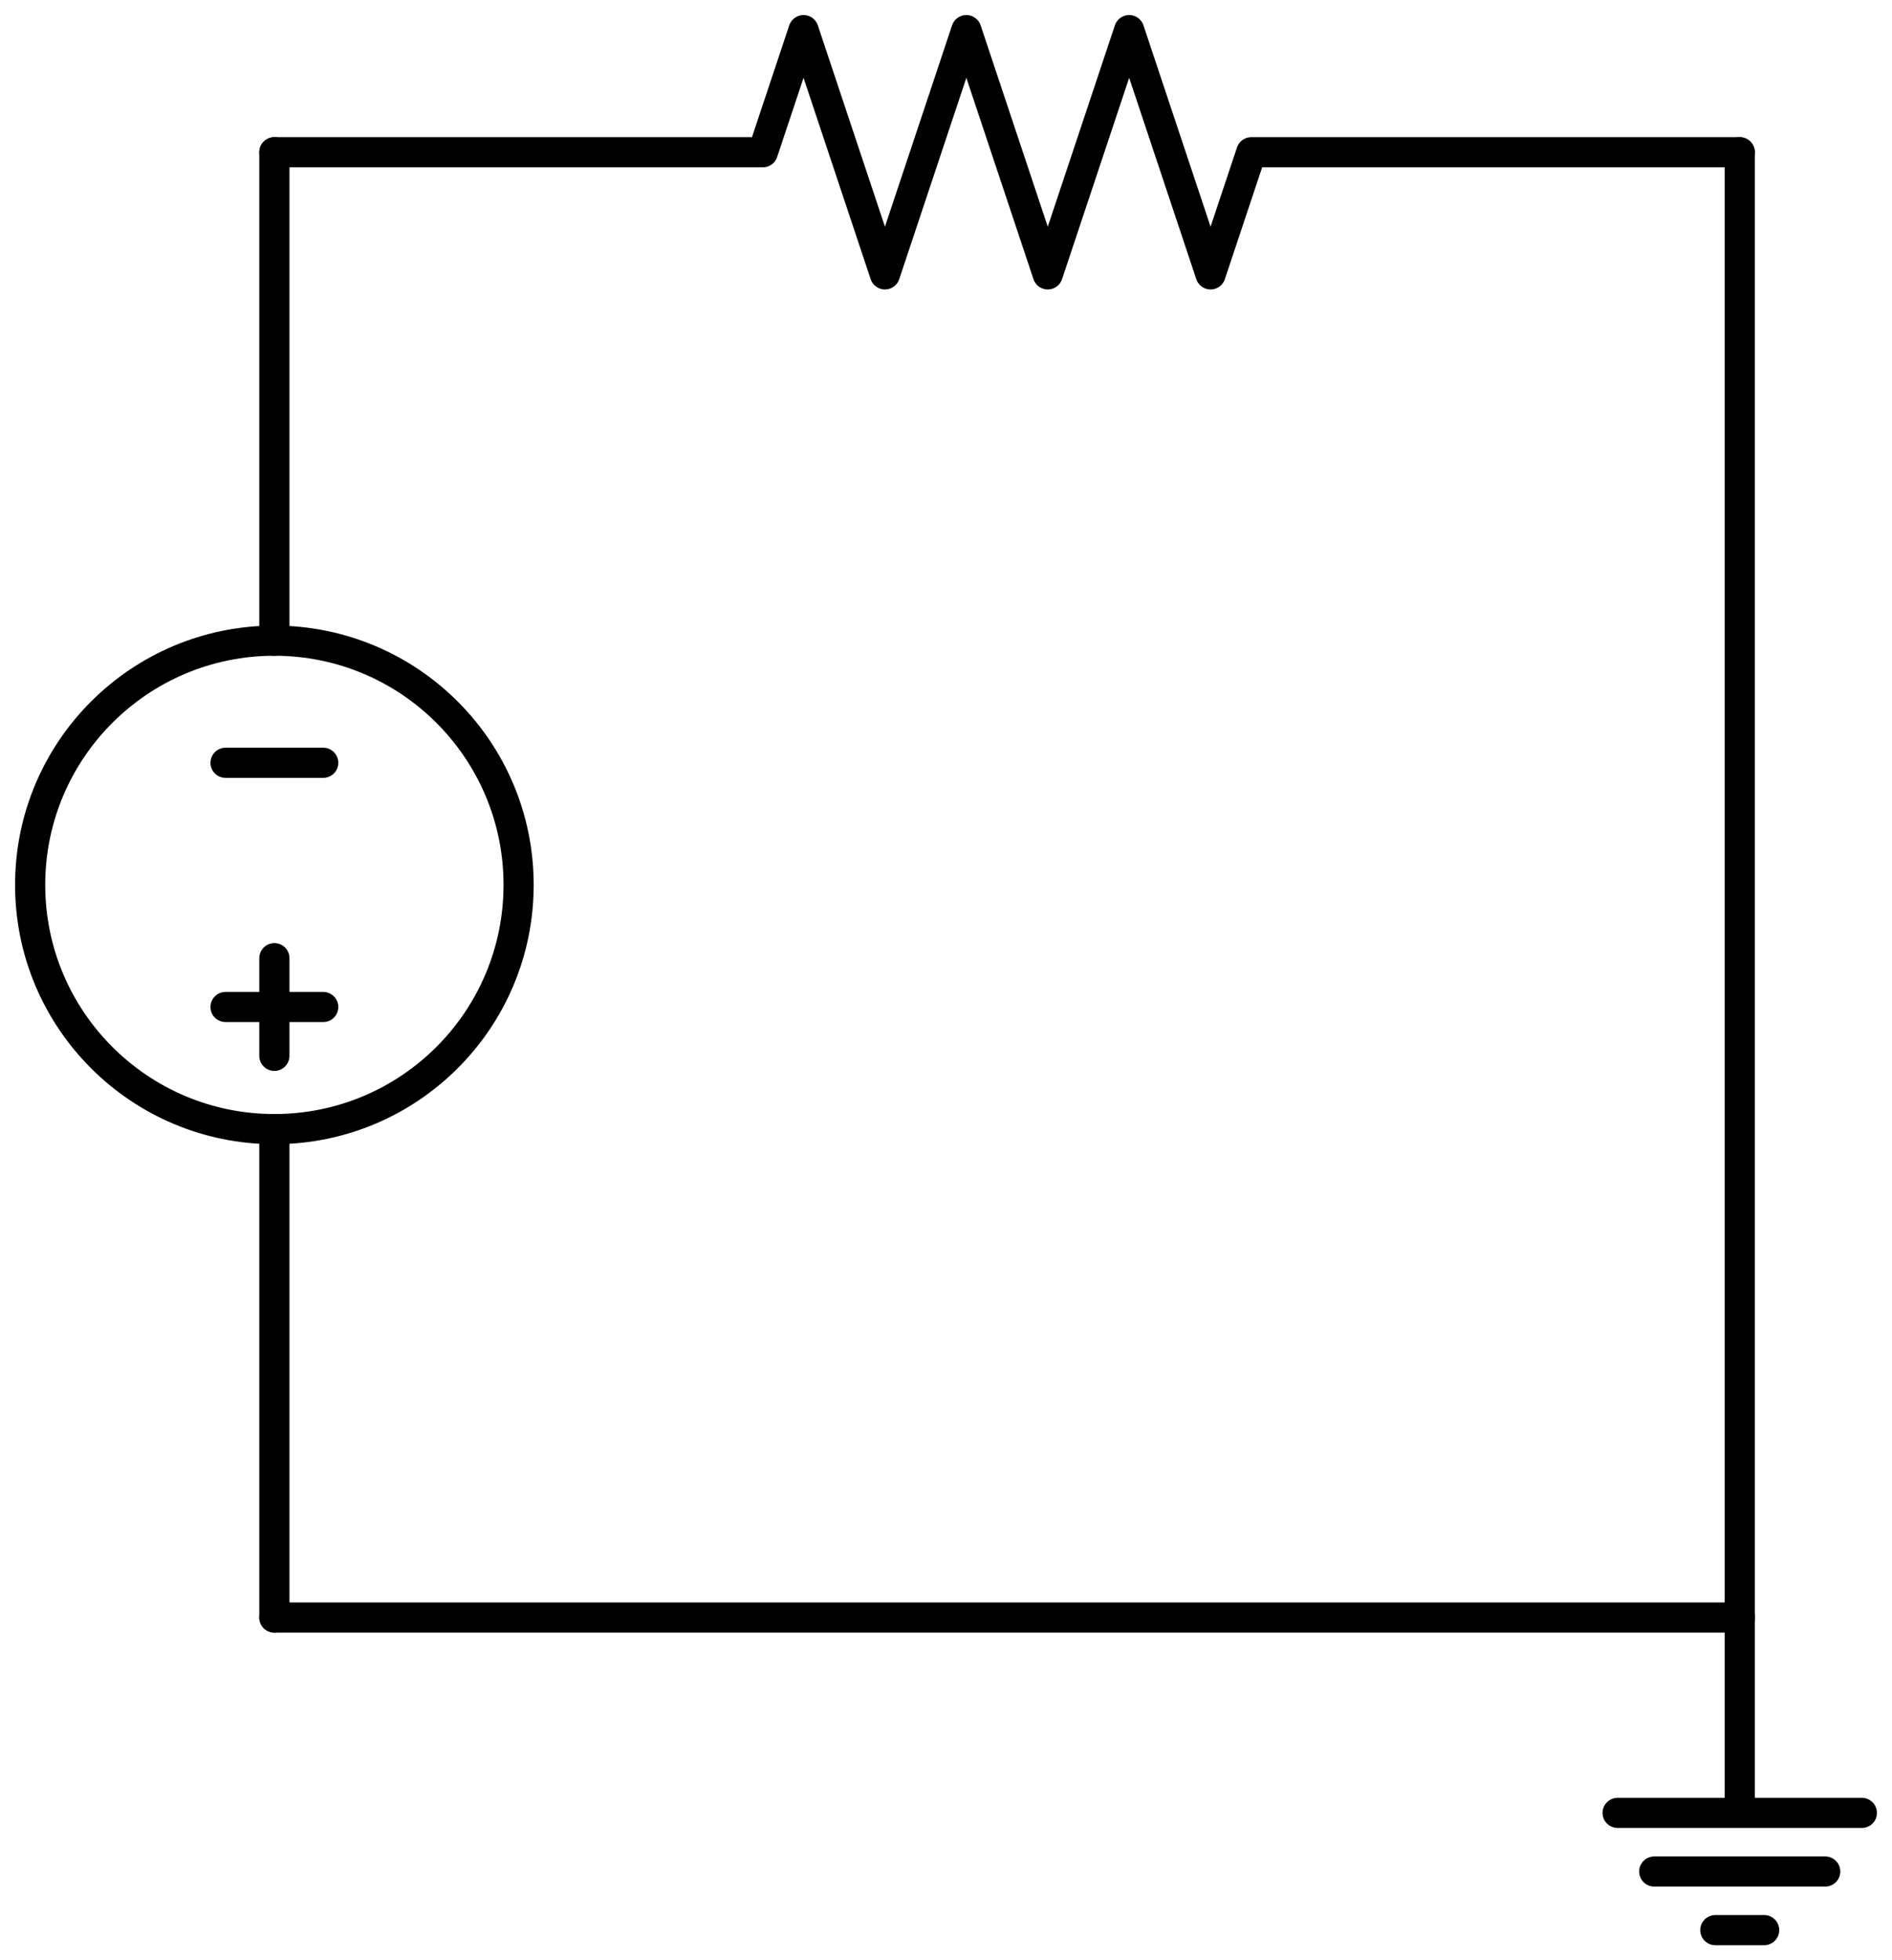 <svg xmlns="http://www.w3.org/2000/svg" xml:lang="en" height="130.036pt" width="125.5pt" viewBox="-18.2 -10.1 125.5 130.036"><circle cx="-8.927675165784204e-15" cy="48.6" r="16.2" style="stroke:black;fill:none;stroke-width:2;" /><path d="M 0.0,-0.0 L -5.951783443856136e-15,32.4 L -5.951783443856136e-15,32.4 M -1.1903566887712272e-14,64.8 L -1.1903566887712272e-14,64.8 L -1.785535033156841e-14,97.2" style="stroke:black;fill:none;stroke-width:2;stroke-linecap:round;stroke-linejoin:round;" /><path d="M -3.24,40.5 L 3.24,40.5" style="stroke:black;fill:none;stroke-width:2;stroke-linecap:round;stroke-linejoin:round;" /><path d="M -9.820442682362623e-15,53.46 L -1.1010799371133852e-14,59.94" style="stroke:black;fill:none;stroke-width:2;stroke-linecap:round;stroke-linejoin:round;" /><path d="M -3.24,56.7 L 3.24,56.7" style="stroke:black;fill:none;stroke-width:2;stroke-linecap:round;stroke-linejoin:round;" /><path d="M 0.0,-0.0 L 32.4,-0.0 L 35.1,-8.1 L 40.5,8.1 L 45.9,-8.1 L 51.3,8.1 L 56.7,-8.1 L 62.1,8.1 L 64.8,-0.0 L 97.2,-0.0" style="stroke:black;fill:none;stroke-width:2;stroke-linecap:round;stroke-linejoin:round;" /><path d="M 97.2,-0.0 L 97.2,48.6 L 97.2,97.2" style="stroke:black;fill:none;stroke-width:2;stroke-linecap:round;stroke-linejoin:round;" /><path d="M 0.0,97.2 L 48.6,97.2 L 97.2,97.2" style="stroke:black;fill:none;stroke-width:2;stroke-linecap:round;stroke-linejoin:round;" /><path d="M 97.2,97.2 L 97.2,110.16 L 89.1,110.16 L 105.3,110.16 M 91.53,114.048 L 102.87,114.048 M 95.58,117.936 L 98.82,117.936" style="stroke:black;fill:none;stroke-width:2;stroke-linecap:round;stroke-linejoin:round;" /></svg>